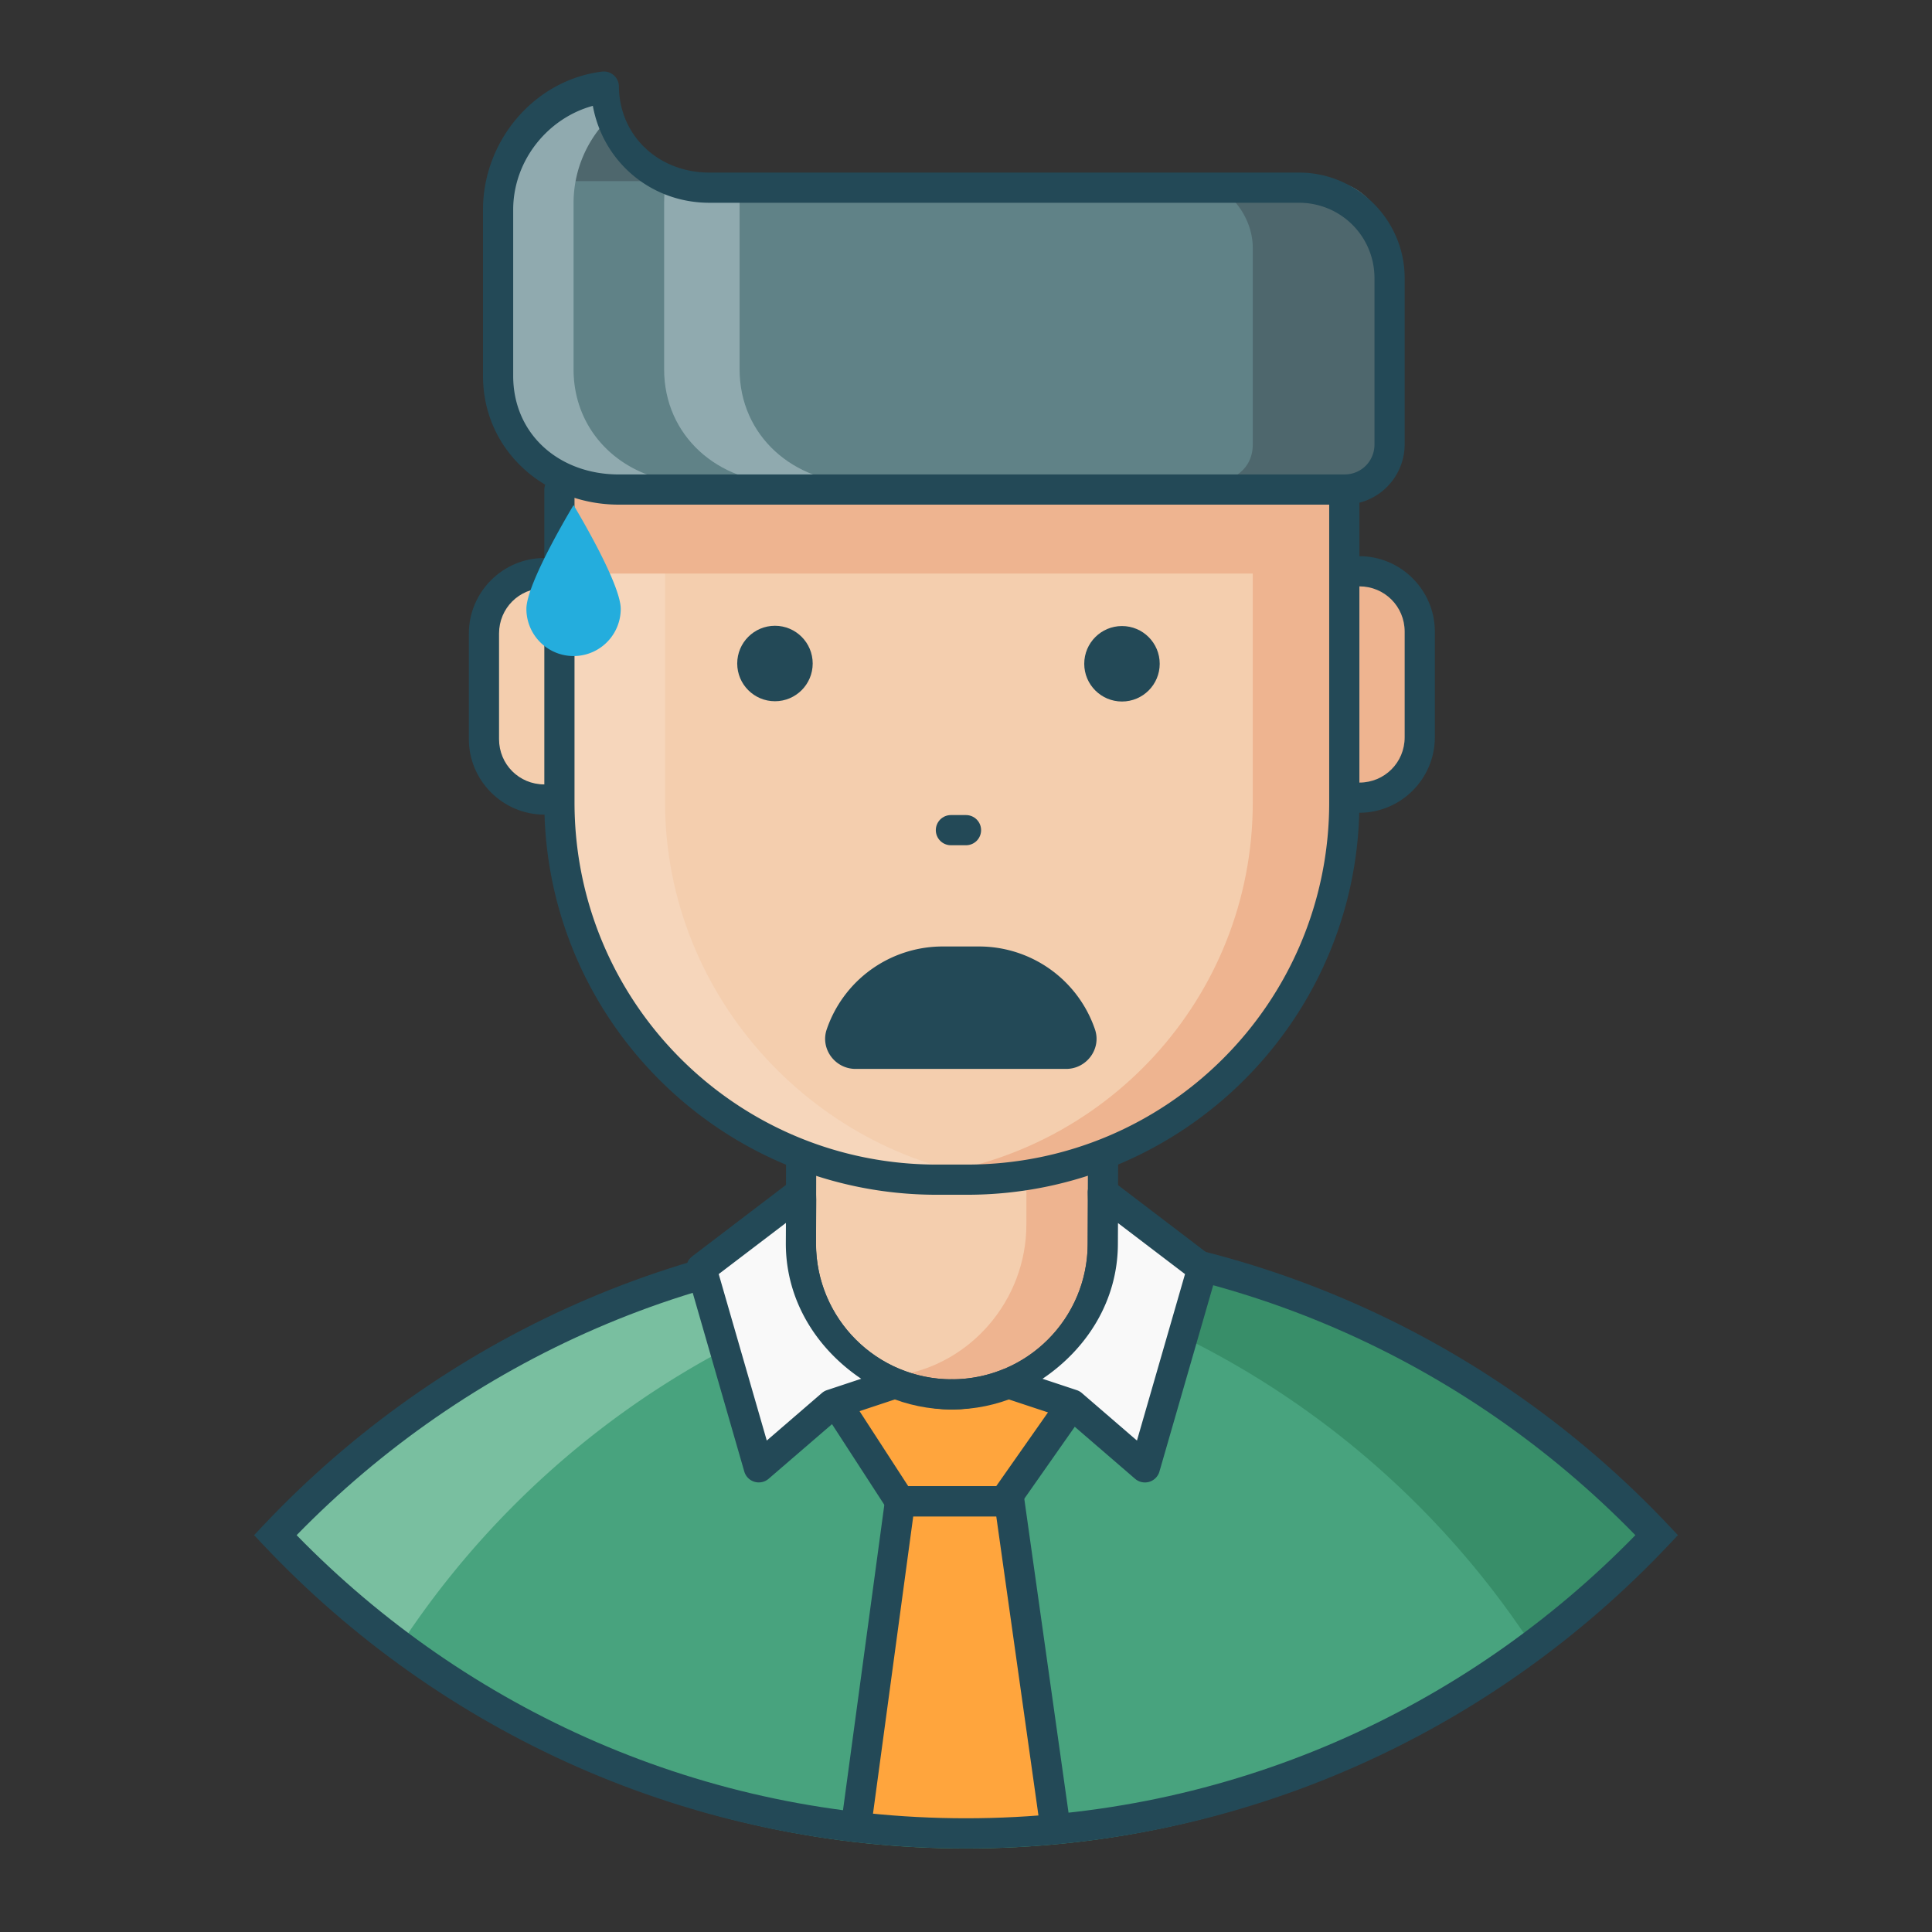<svg xmlns="http://www.w3.org/2000/svg" version="1" viewBox="0 0 128 128" id="tense"><rect x="0" y="0" width="128" height="128" fill="#333333" stroke="none"/><path fill="#48a37e" d="M64 82.953c-18.045 0-34.306 7.598-45.791 19.756C29.694 114.867 45.955 122.466 64 122.466c18.045 0 34.306-7.6 45.791-19.757C98.306 90.551 82.045 82.953 64 82.953Z"></path><path fill="#ffa53d" d="m56.63 121.632 2.875-22.166h7.37L70 121.632M55.105 92.81l4.525 6.656h6.89l3.841-6.046-3.649-1.634-.54.132a13.519 13.519 0 0 1-6.42 0l-.54-.132-4.107 1.023z"></path><path style="line-height:normal;text-indent:0;text-align:start;text-decoration-line:none;text-decoration-style:solid;text-decoration-color:#000;text-transform:none;block-progression:tb;isolation:auto;mix-blend-mode:normal" fill="#234957" d="m58.756 98.465-3.117 23.033 1.982.268 2.883-21.301h5.502l3.004 21.306 1.98-.279-3.246-23.027h-8.988z" color="#000" font-family="sans-serif" font-weight="400" overflow="visible"></path><path style="line-height:normal;text-indent:0;text-align:start;text-decoration-line:none;text-decoration-style:solid;text-decoration-color:#000;text-transform:none;block-progression:tb;isolation:auto;mix-blend-mode:normal" fill="#234957" d="m56.172 92.297-1.678 1.088 4.592 7.08h7.955l4.799-6.842-1.637-1.148L66 98.465h-5.826l-4.002-6.168z" color="#000" font-family="sans-serif" font-weight="400" overflow="visible"></path><path fill="#388e69" d="M101.95 109.716a63.474 63.474 0 0 0 7.841-7.007C98.306 90.551 82.045 82.953 64 82.953c-1.355 0-2.696.056-4.03.14 17.665 2.186 32.87 12.272 41.98 26.623z"></path><path fill="#79bfa0" d="M26.05 109.716a63.473 63.473 0 0 1-7.841-7.007C29.694 90.551 45.955 82.953 64 82.953c1.355 0 2.696.056 4.03.14-17.665 2.186-32.87 12.272-41.98 26.623z"></path><path style="line-height:normal;text-indent:0;text-align:start;text-decoration-line:none;text-decoration-style:solid;text-decoration-color:#000;text-transform:none;block-progression:tb;isolation:auto;mix-blend-mode:normal" fill="#234957" d="M64 80.953c-18.326 0-34.851 7.72-46.518 20.068l-.648.688.648.687C29.15 114.746 45.674 122.465 64 122.465s34.851-7.72 46.518-20.069l.648-.687-.648-.688C98.85 88.672 82.326 80.953 64 80.953Zm0 2c17.407 0 33.087 7.208 44.348 18.756C97.087 113.256 81.407 120.465 64 120.465s-33.087-7.209-44.348-18.756C30.913 90.161 46.593 82.953 64 82.953Z" color="#000" font-family="sans-serif" font-weight="400" overflow="visible"></path><path fill="#f4ceae" d="m73.079 71.523-.016 10.86c0 5.522-4.477 10-10 10-5.522 0-10-4.478-10-10l.016-10.86"></path><path fill="#f4ceae" d="m73.079 71.523-.016 10.86c0 5.522-4.477 10-10 10-5.522 0-10-4.478-10-10l.016-10.86"></path><path fill="#eeb490" d="M68.014 71 68 81.12c0 5.038-3.728 9.324-8.573 10.018 1.372.707 2.924 1.179 4.573 1.179 5.523 0 10-4.706 10-10.229L74.016 71h-6.002Z"></path><path fill="none" stroke="#234957" stroke-miterlimit="10" stroke-width="2" d="m73.079 76.523-.016 5.86c0 5.522-4.477 10-10 10-5.522 0-10-4.478-10-10l.016-5.86"></path><path fill="#f9f9f9" d="M63.063 92.382c5.523 0 10-4.477 10-10l.016-2.859-.015-.516 6.596 5.024-3.805 13.185-4.833-4.167-4.209-1.395M63.063 92.382c-5.522 0-10-4.477-10-10l.016-2.859-.016-.516-6.596 5.024 3.805 13.185 4.833-4.167 4.208-1.395"></path><path style="line-height:normal;text-indent:0;text-align:start;text-decoration-line:none;text-decoration-style:solid;text-decoration-color:#000;text-transform:none;block-progression:tb;isolation:auto;mix-blend-mode:normal" fill="#234957" d="M73.014 78.008a1 1 0 0 0-.95 1.03l.014.497-.016 2.842a1 1 0 0 0 0 .006 8.985 8.985 0 0 1-5.486 8.293 1 1 0 0 0-.049.012 9 9 0 0 1-3.465.695 1 1 0 1 0 0 2c1.273 0 2.453-.33 3.59-.729l3.868 1.282 4.681 4.037a1 1 0 0 0 1.615-.48l3.805-13.184a1 1 0 0 0-.355-1.073l-6.596-5.025a1 1 0 0 0-.656-.203zm1.056 3.023 4.44 3.381-3.184 11.03-3.652-3.151a1 1 0 0 0-.338-.191l-2.266-.752c2.937-1.978 4.993-5.168 4.993-8.965l.007-1.352z" color="#000" font-family="sans-serif" font-weight="400" overflow="visible"></path><path style="line-height:normal;text-indent:0;text-align:start;text-decoration-line:none;text-decoration-style:solid;text-decoration-color:#000;text-transform:none;block-progression:tb;isolation:auto;mix-blend-mode:normal" fill="#234957" d="M53.104 78.008a1 1 0 0 0-.647.203l-6.596 5.025a1 1 0 0 0-.355 1.073l3.805 13.183a1 1 0 0 0 1.613.48l4.683-4.036 3.868-1.282c1.137.4 2.315.729 3.587.729a1 1 0 1 0 0-2 8.996 8.996 0 0 1-3.488-.701 1 1 0 0 0-.02-.004l-.001-.002a8.986 8.986 0 0 1-5.49-8.293l.015-2.854a1 1 0 0 0 0-.037l-.016-.515a1 1 0 0 0-.958-.97zM52.07 81.02l-.007 1.356a1 1 0 0 0 0 .006c0 3.797 2.057 6.987 4.994 8.965l-2.266.752a1 1 0 0 0-.338.191l-3.652 3.15-3.184-11.029 4.453-3.39z" color="#000" font-family="sans-serif" font-weight="400" overflow="visible"></path><path fill="#f4ceae" d="M40.063 48.971a4 4 0 0 1-8 0v-7a4 4 0 1 1 8 0v7z"></path><path fill="#eeb490" d="M94.063 48.848a4 4 0 1 1-8 0v-7a4 4 0 0 1 8 0v7z"></path><path style="line-height:normal;text-indent:0;text-align:start;text-decoration-line:none;text-decoration-style:solid;text-decoration-color:#000;text-transform:none;block-progression:tb;isolation:auto;mix-blend-mode:normal" fill="#234957" d="M36.063 36.97c-2.75 0-5 2.251-5 5v7c0 2.75 2.25 5 5 5s5-2.25 5-5v-7c0-2.749-2.25-5-5-5zm0 2c1.668 0 3 1.332 3 3v7c0 1.67-1.332 3-3 3-1.67 0-3-1.33-3-3v-7c0-1.668 1.33-3 3-3zm54-2.122c-2.75 0-5 2.25-5 5v7c0 2.75 2.25 5 5 5s5-2.25 5-5v-7c0-2.75-2.25-5-5-5zm0 2c1.668 0 3 1.331 3 3v7c0 1.668-1.332 3-3 3-1.67 0-3-1.332-3-3v-7c0-1.669 1.33-3 3-3z" color="#000" font-family="sans-serif" font-weight="400" overflow="visible"></path><path fill="#608287" d="M54 12h-7c-3.843 0-6.96-2.865-6.997-6.699C36.057 5.793 33 9.386 33 13.466v11C33 28.884 36.582 32 41 32h48c1.657 0 3-.904 3-2.555V16.42C92 14.219 90.21 12 88 12H54z"></path><path fill="#90aaaf" d="M49 24.466v-11c0-.34.029-.466.07-1.466H47c-1.01 0-1.967.014-2.834-.371-.106.519-.166 1.287-.166 1.837v11C44 28.884 47.582 32 52 32h5c-4.418 0-8-3.116-8-7.534z"></path><path fill="#4e676d" d="M37 12h10c-3.843 0-6.96-2.865-6.997-6.699-3.25.405-5.892 2.64-6.725 5.736 1.079.68 2.352.963 3.722.963zm51 0h-9c2.21 0 4 2.22 4 4.42v13.025C83 31.095 81.657 32 80 32h9c1.657 0 3-.904 3-2.555V16.42C92 14.219 90.21 12 88 12z"></path><path fill="#90aaaf" d="M38 24.466v-11c0-2.234.92-4.248 2.397-5.698a6.977 6.977 0 0 1-.394-2.234C36.057 6.026 33 9.386 33 13.466v11C33 28.884 36.582 32 41 32h5c-4.418 0-8-3.116-8-7.534z"></path><path fill="#f4ceae" d="M89.231 32.134v20.69c0 13.807-11.193 25-25 25h-2c-13.807 0-25-11.193-25-25v-20.69"></path><path fill="#eeb490" d="M83 32v21.156c0 12.963-9.867 23.543-22.5 24.797.822.082 1.656.047 2.5.047h2c13.807 0 25-11.037 25-24.844V32h-7Z"></path><path fill="#fff" d="M44.063 32.466v20.69c0 12.963 10.117 23.775 22.75 25.03-.822.082-1.406.28-2.25.28h-2c-13.807 0-25.5-11.503-25.5-25.31v-20.69h7z" opacity=".16"></path><path fill="#eeb490" d="M38 32h52v6H38z"></path><path style="line-height:normal;text-indent:0;text-align:start;text-decoration-line:none;text-decoration-style:solid;text-decoration-color:#000;text-transform:none;block-progression:tb;isolation:auto;mix-blend-mode:normal" fill="#234957" d="M37.049 31.451a1 1 0 0 0-.986 1.014v20.691c0 14.348 11.652 26 26 26h2c14.347 0 26-11.652 26-26V32.465a1 1 0 1 0-2 0v20.691c0 13.267-10.734 24-24 24h-2c-13.267 0-24-10.733-24-24V32.465a1 1 0 0 0-1.014-1.014z" color="#000" font-family="sans-serif" font-weight="400" overflow="visible"></path><path style="line-height:normal;text-indent:0;text-align:start;text-decoration-line:none;text-decoration-style:solid;text-decoration-color:#000;text-transform:none;block-progression:tb;isolation:auto;mix-blend-mode:normal" fill="#234957" d="M39.965 4.736a1 1 0 0 0-.084.008C35.404 5.302 32 9.321 32 13.9v11c0 4.96 4.112 8.534 9 8.534h48.074a4.003 4.003 0 0 0 3.989-3.989V18.434c0-3.855-3.146-7-7-7H47c-3.346 0-5.964-2.41-5.996-5.707a1 1 0 0 0-1.04-.99Zm-.688 2.276c.676 3.698 3.834 6.422 7.723 6.422h39.063c2.773 0 5 2.226 5 5v11.011c0 1.111-.878 1.989-1.989 1.989H41c-3.948 0-7-2.656-7-6.534v-11c0-3.263 2.292-6.075 5.277-6.888z" color="#000" font-family="sans-serif" font-weight="400" overflow="visible"></path><path stroke="#234957" stroke-linecap="round" stroke-linejoin="round" stroke-miterlimit="10" stroke-width="2" d="M63 55h1"></path><path fill="#234957" d="M56.682 70.818c-1.358 0-2.348-1.333-1.91-2.617a8.114 8.114 0 0 1 7.68-5.494h2.413a8.114 8.114 0 0 1 7.68 5.494c.437 1.284-.553 2.617-1.91 2.617H56.682z"></path><circle cx="51.343" cy="43.959" r="2.5" fill="#234957"></circle><circle cx="74.334" cy="43.977" r="2.5" fill="#234957"></circle><path fill="#24addd" d="M41.125 40.34a3.125 3.125 0 1 1-6.25 0c0-1.725 3.125-6.874 3.125-6.874s3.125 5.149 3.125 6.875z"></path></svg>